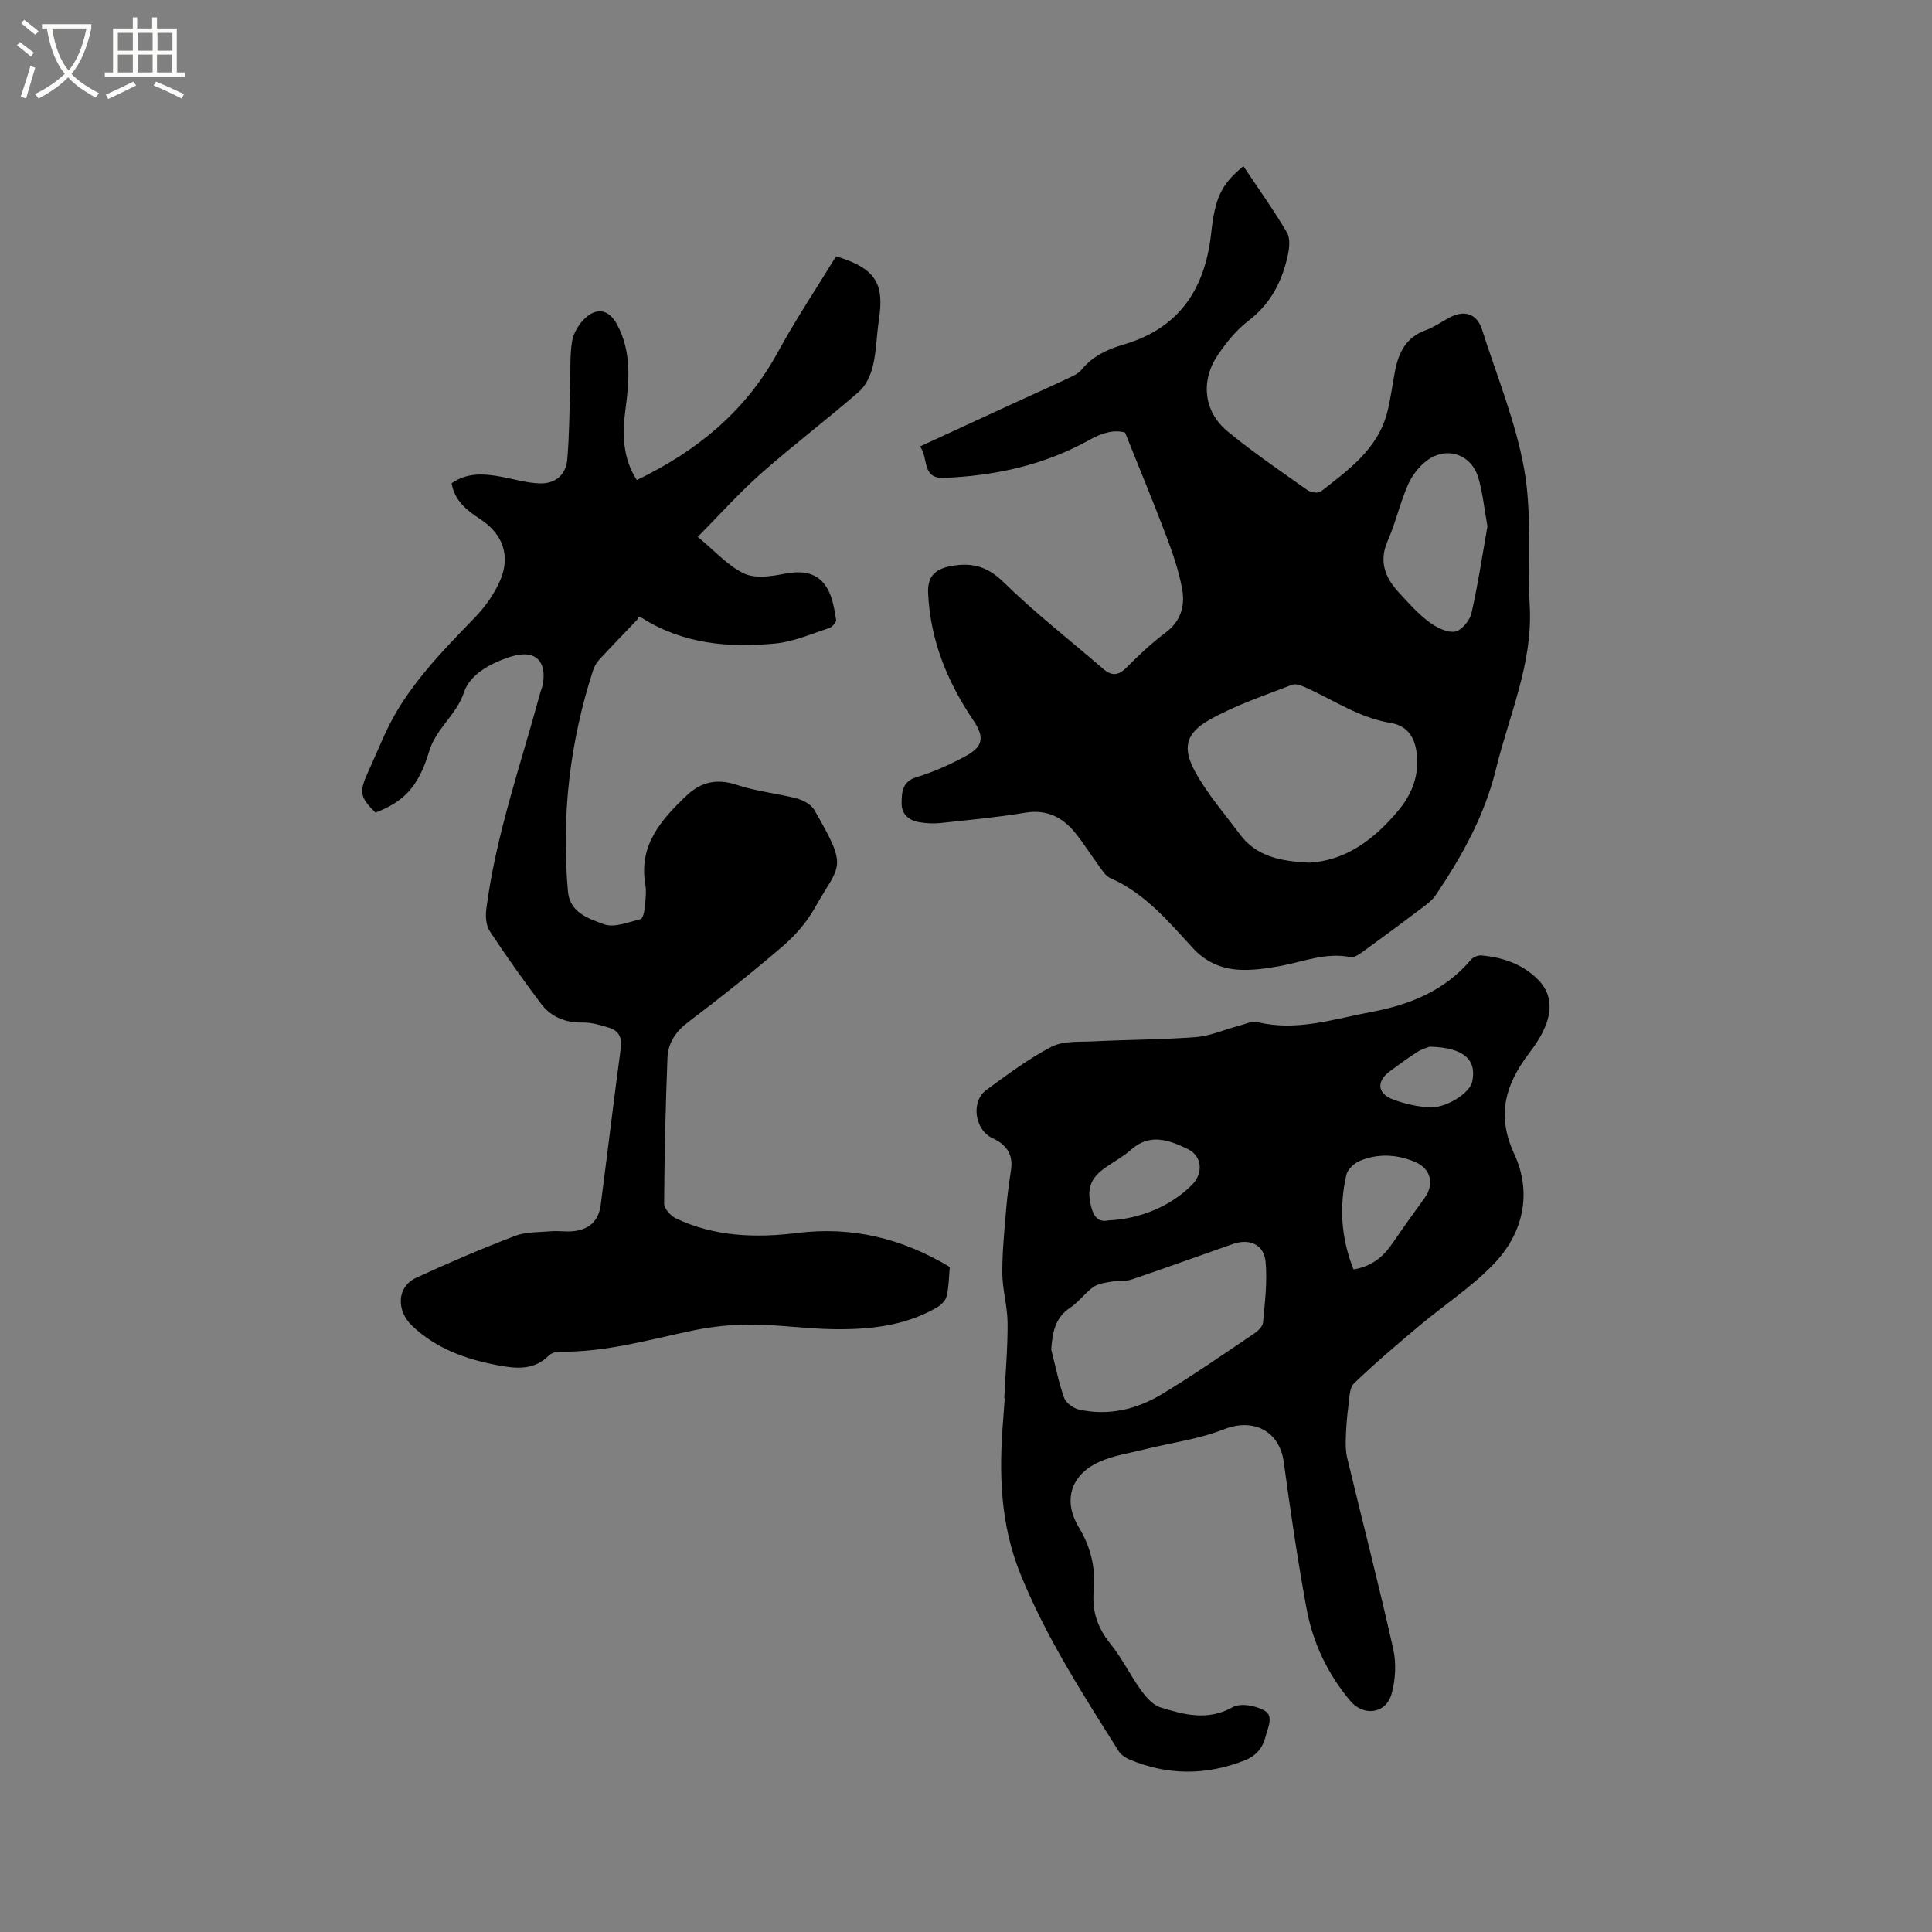 <svg enable-background="new 0 0 400 400" viewBox="0 0 400 400" xmlns="http://www.w3.org/2000/svg"><rect x="0" y="0" width="400" height="400" fill="#808080" stroke="none"/><path d="m6.4 11.7c-1-.8-1.9-1.6-2.9-2.3l.6-.7c.9.7 1.9 1.4 2.9 2.2zm-2.1 8.3c.7-2.1 1.4-4.2 2-6.4.2.1.6.3 1 .4-.7 2.3-1.3 4.4-1.9 6.4zm3-12.8c-1.1-.9-2.1-1.7-2.9-2.4l.6-.7c1 .8 2 1.5 3 2.4zm1.4-1.3v-.9h10.2v.9c-.9 4.2-2.3 7.3-4.1 9.4 1.3 1.4 3.2 2.7 5.7 4-.2.2-.4.5-.7.9-2.5-1.4-4.4-2.7-5.7-4.2-1.4 1.5-3.5 3-6.1 4.4 0 0 0 0-.1-.1-.3-.4-.5-.7-.7-.8 2.7-1.3 4.7-2.8 6.2-4.2-1.8-2.2-3-5.3-3.7-9.4zm9.2 0h-7.1c.6 3.8 1.7 6.7 3.4 8.7 1.7-2 2.9-4.8 3.7-8.7z" fill="#fbfcfa"/><path d="m31.6 3.6h.9v2.3h4.1v9.1h1.7v.9h-16.6v-.9h1.7v-9.1h4.1v-2.3h.9v2.3h3.1v-2.3zm-4 13.3.6.8c-1.9.9-3.8 1.9-5.8 2.8-.2-.3-.3-.6-.5-.9 2-.9 3.9-1.8 5.7-2.7zm-3.2-10.1v3.7h3.1v-3.7zm0 4.5v3.7h3.1v-3.7zm4.1-4.5v3.7h3.1v-3.7zm0 4.5v3.7h3.1v-3.7zm9.1 9.1c-2.1-1.1-4.1-2-5.8-2.7l.5-.8c2.2.9 4.1 1.8 5.8 2.6zm-1.9-13.6h-3.1v3.7h3.1zm-3.2 4.5v3.7h3.1v-3.7z" fill="#fbfcfa"/><path d="m232.93 89.56c-2.11-.62-4.54-.07-7.4 1.53-9.29 5.2-19.52 7.43-30.12 7.85-4.64.18-3.13-4.14-4.93-6.5 6.4-2.95 12.42-5.75 18.46-8.52 4.04-1.86 8.1-3.67 12.12-5.56 1.04-.49 2.22-1 2.9-1.85 2.33-2.88 5.49-4.24 8.87-5.24 11.42-3.39 16.67-11.58 17.92-22.9.81-7.37 2.01-10.11 6.68-13.97 3.07 4.6 6.25 9.04 9.01 13.72.73 1.23.51 3.28.17 4.82-1.19 5.38-3.57 9.99-8.15 13.49-2.48 1.89-4.56 4.47-6.32 7.07-3.62 5.36-2.93 11.72 1.98 15.78 5.28 4.36 10.98 8.23 16.58 12.2.68.48 2.23.7 2.78.27 5.76-4.5 11.83-8.82 13.76-16.49.69-2.76 1.04-5.61 1.58-8.41.73-3.81 2.25-6.99 6.28-8.45 1.77-.64 3.36-1.78 5.04-2.67 3.1-1.63 5.66-.76 6.7 2.51 3.08 9.66 7.02 19.19 8.76 29.1 1.61 9.18.62 18.79 1.12 28.19.63 11.89-4.27 22.52-6.99 33.67-2.36 9.67-7.04 18.08-12.51 26.17-.62.92-1.57 1.66-2.47 2.35-4.04 3.05-8.1 6.07-12.2 9.04-.88.64-2.08 1.57-2.94 1.4-5.14-1.04-9.81.98-14.66 1.86-2.78.5-5.67.92-8.47.75-3.64-.21-6.89-1.62-9.5-4.47-5.07-5.52-9.9-11.33-17.05-14.48-1.21-.53-2.02-2.09-2.9-3.26-1.52-2.03-2.84-4.23-4.46-6.18-2.64-3.2-5.86-4.85-10.29-4.12-5.84.97-11.76 1.51-17.66 2.15-1.35.15-2.75.04-4.1-.15-2.23-.32-3.87-1.59-3.85-3.93.02-2.25.06-4.51 3.14-5.45 3.52-1.07 6.95-2.61 10.18-4.37 3.68-2.01 3.8-4 1.51-7.4-5.36-7.94-8.9-16.56-9.34-26.28-.15-3.32 1.26-4.96 4.58-5.6 4.39-.85 7.64-.03 11.06 3.32 6.5 6.36 13.71 11.97 20.6 17.93 1.77 1.53 3.15 1.42 4.85-.29 2.53-2.56 5.18-5.05 8.06-7.2 3.27-2.44 4.09-5.69 3.41-9.26-.7-3.6-1.89-7.14-3.19-10.58-2.64-6.98-5.51-13.88-8.6-21.59zm38.08 89.05c7.61-.4 13.46-4.79 18.45-10.74 2.68-3.2 4.2-6.77 3.93-11.04-.24-3.87-1.74-6.54-5.5-7.16-6.36-1.05-11.53-4.56-17.15-7.15-1.01-.46-2.38-1.08-3.24-.74-5.77 2.24-11.73 4.22-17.09 7.25-4.97 2.81-5.68 5.84-2.89 10.89 2.53 4.57 6.05 8.6 9.19 12.82 3.43 4.62 8.46 5.57 14.3 5.87zm36.95-69.64c-.67-3.68-.97-6.96-1.89-10.06-1.47-4.92-6.63-6.61-10.72-3.5-1.63 1.24-3.05 3.12-3.87 5.01-1.63 3.76-2.55 7.84-4.19 11.6-1.87 4.28-.49 7.6 2.34 10.66 1.93 2.09 3.84 4.27 6.09 5.98 1.53 1.17 3.71 2.32 5.45 2.12 1.33-.15 3.12-2.27 3.47-3.8 1.38-6.04 2.29-12.19 3.32-18.01z"/><path d="m77.75 168.24c-3.22-3.11-3.43-4.29-1.6-8.28 1.23-2.69 2.37-5.42 3.6-8.11 4.32-9.44 11.47-16.65 18.54-23.98 2.16-2.24 4.09-4.95 5.3-7.79 2.14-5.03.48-9.55-4.09-12.55-2.8-1.84-5.37-3.77-6-7.48 3.25-2.27 6.78-2 10.36-1.33 2.59.49 5.17 1.26 7.78 1.36 3.32.13 5.53-1.73 5.81-5.02.44-5.05.43-10.14.6-15.22.1-3.06-.11-6.17.39-9.16.29-1.73 1.4-3.6 2.71-4.81 2.55-2.36 4.97-1.7 6.6 1.31 3.05 5.66 2.54 11.65 1.73 17.69-.69 5.14-.5 10.14 2.37 14.52 12.35-5.96 22.49-14.19 29.15-26.4 3.74-6.85 8.09-13.37 12.1-19.93 8.14 2.5 10.04 5.52 8.86 13.22-.48 3.13-.49 6.35-1.22 9.42-.46 1.93-1.43 4.12-2.88 5.38-6.63 5.77-13.66 11.09-20.25 16.91-4.56 4.03-8.64 8.61-13.15 13.16 3.56 2.93 6.2 5.96 9.53 7.56 2.27 1.1 5.58.64 8.27.11 3.83-.75 7.11-.42 9.1 3.14 1.04 1.86 1.37 4.17 1.75 6.32.09.5-.79 1.54-1.41 1.74-3.7 1.21-7.39 2.84-11.19 3.21-9.63.93-19.08.1-27.58-5.28-.42-.26-.96-.34-.88.22-2.69 2.82-5.41 5.62-8.06 8.49-.55.6-.97 1.4-1.22 2.18-4.82 14.9-6.57 30.17-5.18 45.76.39 4.38 4.38 5.65 7.51 6.77 2.13.76 5.03-.47 7.52-1.06.43-.1.76-1.39.84-2.16.17-1.68.42-3.44.14-5.08-1.38-8.1 3.28-13.32 8.48-18.3 3.01-2.88 6.33-3.65 10.49-2.26 3.98 1.33 8.26 1.73 12.35 2.79 1.35.35 2.98 1.22 3.64 2.34 7.2 12.42 5.36 11.07.1 20.39-1.66 2.94-4.03 5.67-6.6 7.87-6.35 5.45-12.91 10.67-19.59 15.72-2.61 1.97-4.16 4.33-4.28 7.39-.39 10.04-.63 20.08-.69 30.13-.01 1.05 1.3 2.56 2.37 3.08 8.03 3.85 16.67 4.11 25.22 3.05 11.36-1.4 21.64 1.11 31.55 7.04-.17 1.87-.17 4.01-.64 6.04-.21.92-1.21 1.88-2.09 2.39-6.66 3.83-14.04 4.57-21.51 4.45-5.6-.09-11.19-.93-16.79-.95-4.06-.02-8.2.4-12.17 1.23-9.12 1.91-18.1 4.53-27.54 4.38-.77-.01-1.77.29-2.29.82-3.16 3.16-6.98 2.68-10.74 1.96-6.51-1.25-12.57-3.41-17.56-8.15-3.27-3.11-3.21-8.05.87-9.94 6.71-3.1 13.52-6.01 20.43-8.65 2.29-.88 4.98-.76 7.5-.97 1.47-.12 2.97.13 4.44 0 3.41-.3 5.39-2.14 5.82-5.46 1.41-10.82 2.7-21.66 4.16-32.47.29-2.18-.42-3.57-2.36-4.19-1.79-.57-3.7-1.13-5.54-1.1-3.59.06-6.54-1.13-8.63-3.91-3.68-4.89-7.24-9.88-10.6-15-.77-1.17-.91-3.05-.72-4.53 1.97-15.4 7.16-30 11.19-44.89.17-.61.44-1.21.54-1.83.79-4.86-1.78-7.06-6.43-5.65-4.24 1.29-8.66 3.68-9.89 7.38-1.6 4.82-5.85 7.54-7.28 12.4-2.22 7.47-5.49 10.43-11.06 12.57z"/><path d="m207.93 289.45c.25-5.19.71-10.38.68-15.56-.02-3.43-1.07-6.86-1.09-10.29-.03-4.51.45-9.02.82-13.52.22-2.64.59-5.27.98-7.88.49-3.24-1.01-5.26-3.81-6.54-3.71-1.7-4.58-7.6-1.28-10.01 4.36-3.18 8.73-6.48 13.5-8.94 2.44-1.26 5.75-.96 8.68-1.11 7.09-.35 14.2-.35 21.27-.89 2.86-.22 5.64-1.49 8.48-2.23 1.41-.37 2.97-1.15 4.24-.85 8.11 1.95 15.72-.66 23.49-2.11 8.02-1.5 15.23-4.4 20.66-10.83.46-.54 1.49-.95 2.2-.88 4.43.41 8.53 1.81 11.72 5.04 2.79 2.83 2.87 6.31 1.42 9.76-.8 1.92-2 3.73-3.27 5.4-4.86 6.4-6.89 12.73-3.13 20.86 3.77 8.14 1.93 16.49-4.34 22.95-4.59 4.73-10.24 8.43-15.32 12.69-4.59 3.86-9.18 7.74-13.49 11.9-.97.94-.95 3.03-1.16 4.62-.3 2.17-.46 4.36-.54 6.54-.05 1.43-.05 2.92.29 4.3 3.17 13.17 6.56 26.3 9.52 39.52.66 2.95.48 6.39-.34 9.32-1.16 4.13-5.8 4.72-8.56 1.43-4.66-5.55-7.73-11.98-9.03-19.03-1.86-10.08-3.35-20.24-4.73-30.4-.88-6.48-6.31-9.18-12.38-6.79-5.24 2.06-11 2.79-16.51 4.17-3.16.79-6.49 1.28-9.41 2.62-5.81 2.68-7.45 7.98-4.16 13.44 2.54 4.2 3.55 8.54 3.11 13.34-.38 4.1.82 7.59 3.47 10.85 2.38 2.94 4.05 6.44 6.27 9.52 1.05 1.46 2.48 3.14 4.07 3.63 4.9 1.52 9.81 2.86 14.97-.04 1.6-.9 4.71-.33 6.52.67 2.05 1.13.78 3.47.27 5.46-.65 2.56-2.16 4.06-4.43 4.94-7.94 3.09-15.88 3.07-23.75-.24-.83-.35-1.73-.96-2.2-1.7-7.45-11.82-15-23.5-20.32-36.59-4.28-10.54-4.51-21.16-3.61-32.09.12-1.48.21-2.96.32-4.44-.03-.01-.06-.01-.09-.01zm9.71-10.06c.86 3.35 1.52 6.77 2.67 10.01.38 1.07 1.92 2.18 3.12 2.44 6.08 1.35 11.87-.04 17.07-3.16 6.52-3.92 12.77-8.29 19.09-12.53.82-.55 1.83-1.5 1.91-2.34.38-4.18.91-8.42.53-12.56-.33-3.6-3.35-4.9-6.81-3.68-6.98 2.45-13.94 4.97-20.95 7.34-1.33.45-2.88.21-4.29.46-1.25.22-2.66.4-3.64 1.11-1.71 1.22-2.98 3.07-4.72 4.23-3.21 2.11-3.71 5.14-3.98 8.68zm62.59-16.57c3.55-.58 5.99-2.42 7.88-5.16 2.22-3.22 4.48-6.41 6.79-9.56 2.14-2.92 1.38-6.14-1.92-7.53-3.76-1.59-7.64-1.8-11.41-.24-1.17.48-2.56 1.75-2.82 2.9-1.49 6.53-1.13 13.01 1.48 19.59zm-50.78-10.15c6.68-.28 13.06-3.03 17.34-7.36 2.37-2.4 2.13-5.95-.86-7.4-3.81-1.84-7.8-3.38-11.74.11-1.57 1.39-3.45 2.42-5.19 3.62-3.26 2.24-4.05 4.44-3.07 8.26.51 2.02 1.53 3.21 3.52 2.77zm66.55-35.97c-.31.13-1.52.44-2.52 1.07-1.96 1.24-3.83 2.63-5.7 4.01-2.85 2.1-2.66 4.62.66 5.86 2.34.88 4.88 1.44 7.37 1.62 3.51.26 8.48-2.91 9-5.32.97-4.55-1.76-7.07-8.81-7.24z"/></svg>